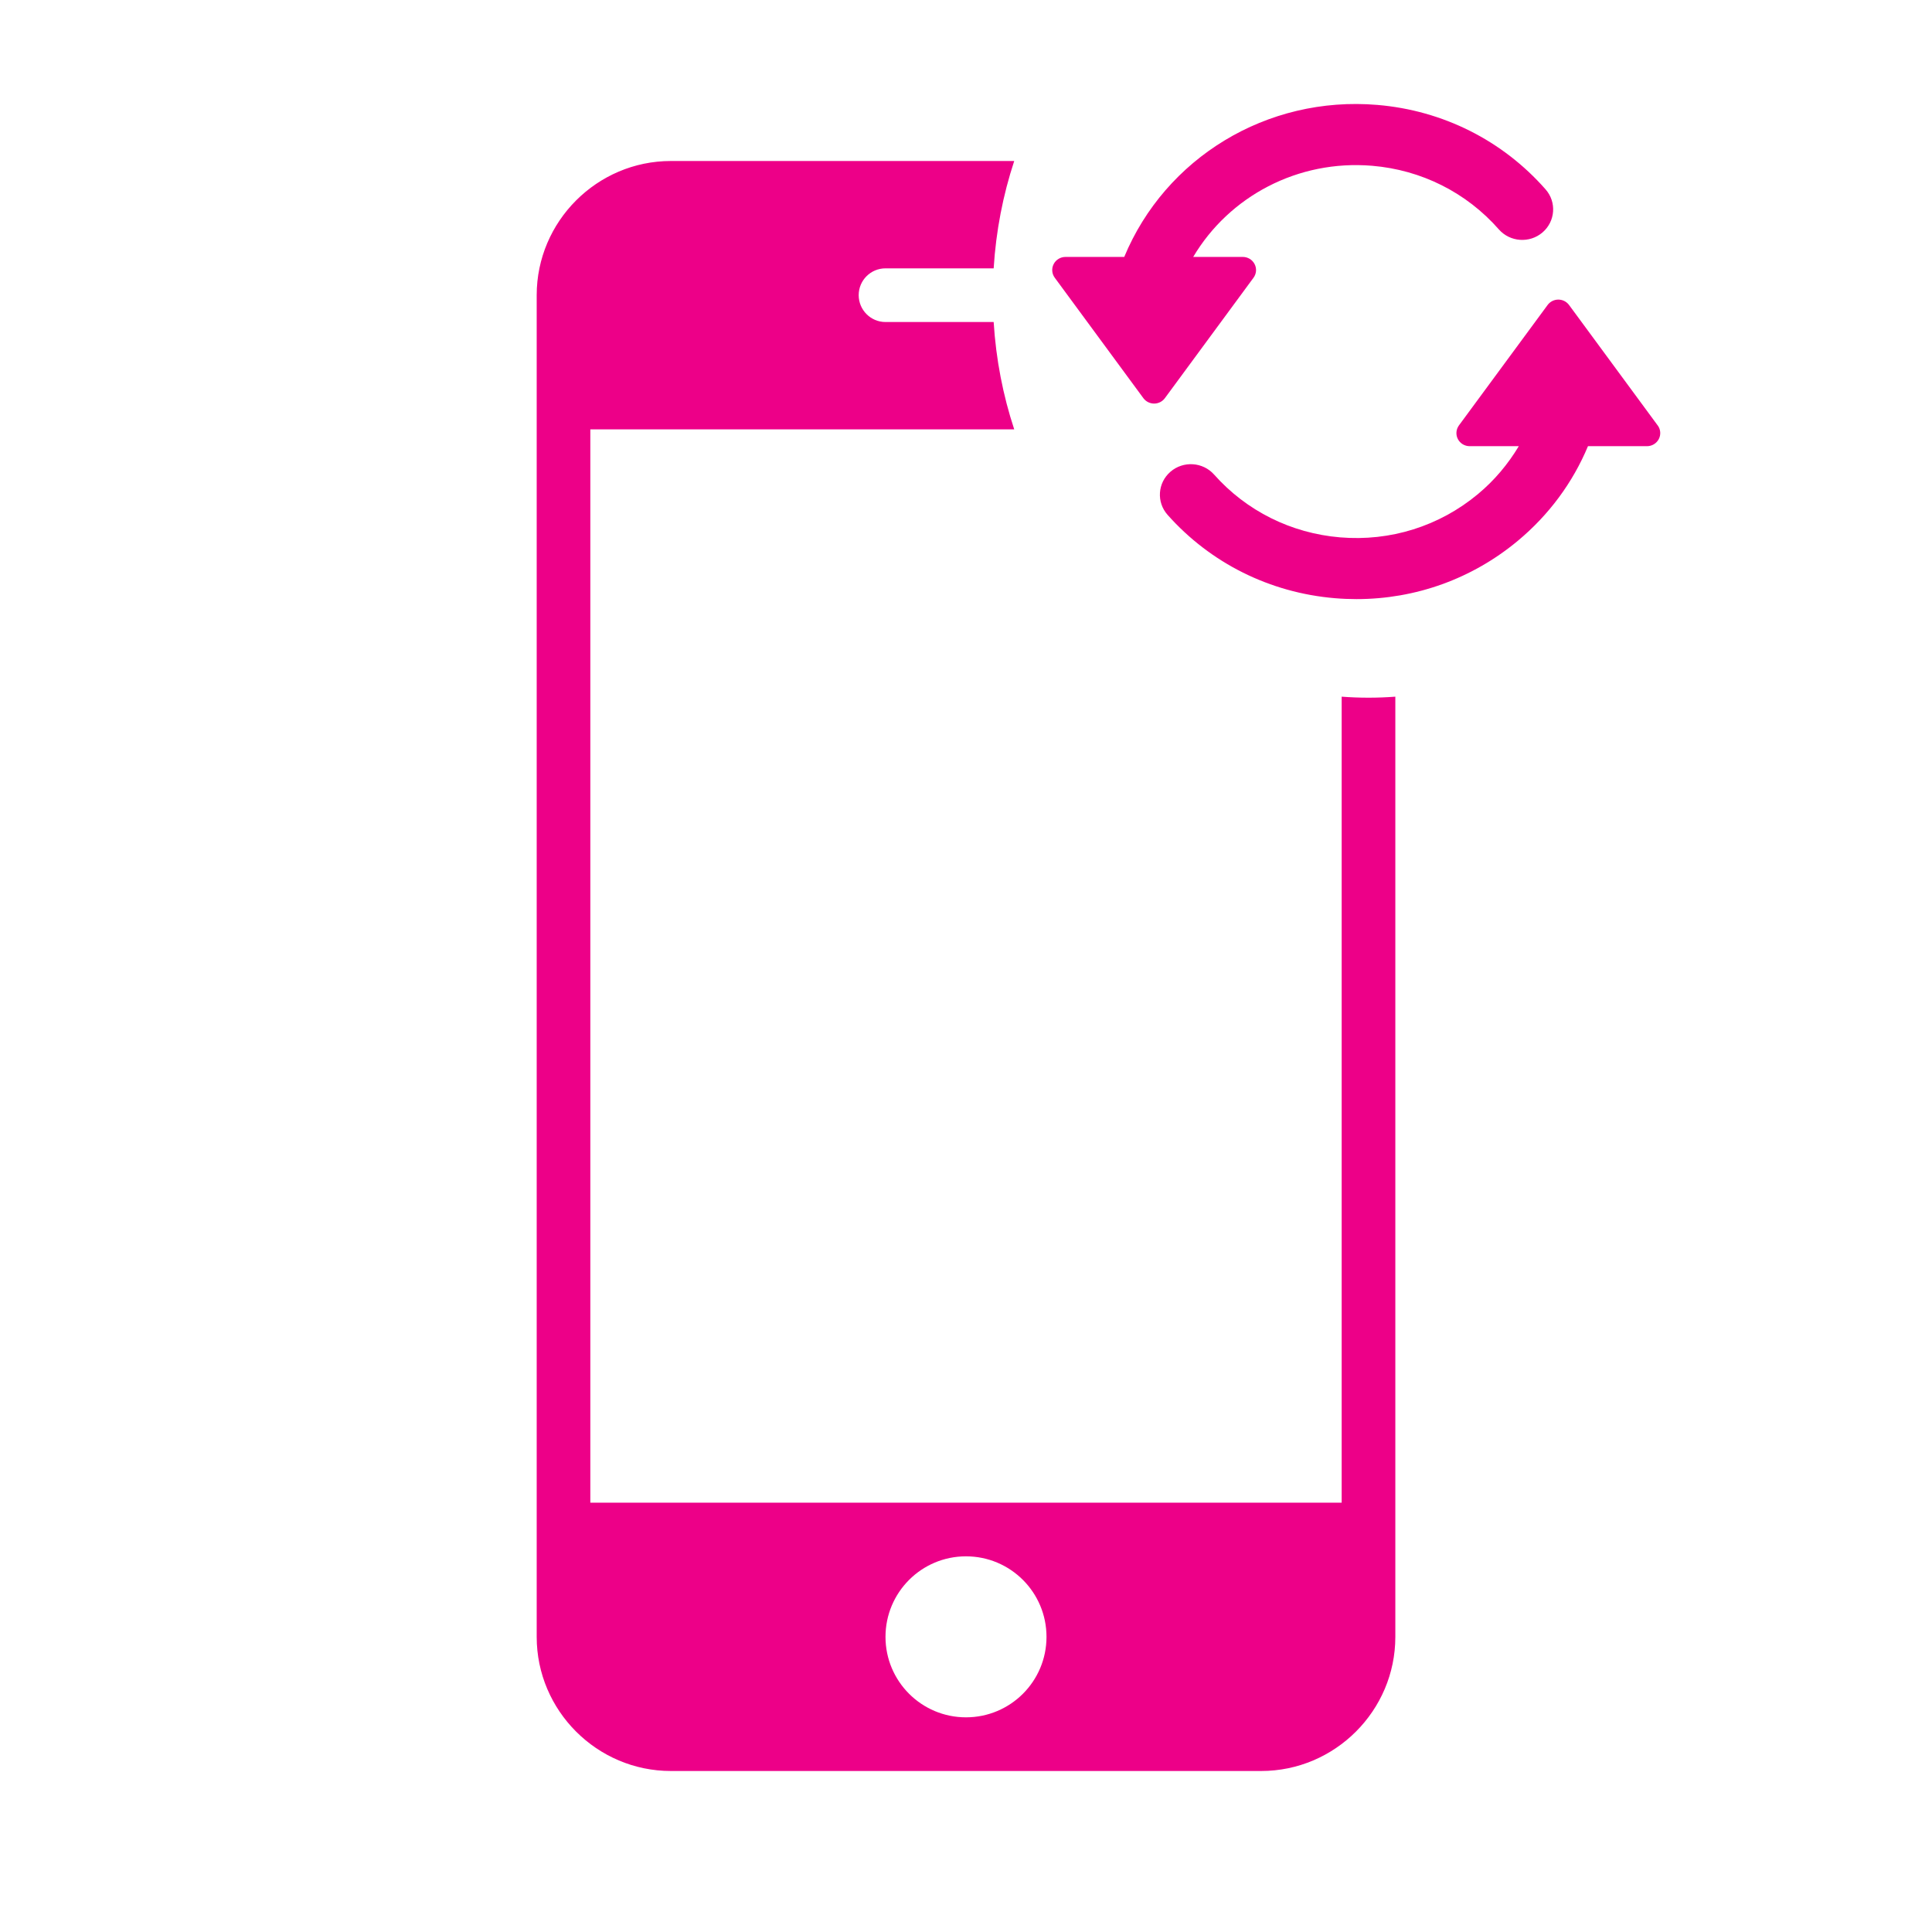 <svg viewBox="0 0 72 72" xmlns="http://www.w3.org/2000/svg"><title>box-icon-exchange</title><path d="M37.797 6h-12.795c-2.752 0-5.001 2.252-5.001 5v50.002c0 2.75 2.25 4.998 5.001 4.998h21.998c2.75 0 5-2.248 5-4.998v-35.039c-.33.025-.664.038-1 .038-.336 0-.67-.013-1-.038v30.038h-28v-40h15.797c-.417-1.264-.68-2.606-.766-4h-4.032c-.55 0-.998-.449-.998-1.001 0-.553.448-.999.998-.999h4.032c.086-1.394.349-2.736.766-4zm-1.798 58c-1.656 0-2.999-1.342-2.999-2.999 0-1.658 1.342-3.001 2.999-3.001 1.659 0 3.001 1.343 3.001 3.001 0 1.657-1.342 2.999-3.001 2.999zm25.778-48.146l-3.303-4.488c-.093-.126-.242-.201-.4-.201-.158 0-.306.075-.399.201l-3.304 4.487c-.109.149-.125.345-.041.509.084.163.255.266.441.266h1.83c-.399.666-.906 1.273-1.524 1.787-1.438 1.196-3.262 1.768-5.136 1.611-1.823-.153-3.49-.984-4.695-2.34-.42-.472-1.149-.519-1.627-.105-.479.414-.527 1.133-.107 1.606 1.6 1.8 3.814 2.903 6.233 3.106.271.023.54.034.809.034 2.199 0 4.308-.756 6.01-2.172 1.164-.968 2.051-2.176 2.615-3.527h2.199c.186 0 .356-.103.441-.266.084-.163.069-.36-.041-.508zm-18.366-1.015l3.304-4.489c.109-.148.125-.345.04-.508-.084-.164-.254-.267-.44-.267h-1.848c1.341-2.259 3.898-3.628 6.668-3.397 1.837.154 3.514.996 4.722 2.37.417.475 1.146.526 1.627.115.481-.412.533-1.131.115-1.606-1.603-1.824-3.829-2.942-6.268-3.147-4.128-.349-7.905 1.985-9.434 5.665h-2.189c-.186 0-.357.103-.441.267-.084.163-.069.36.041.508l3.303 4.489c.094.126.242.201.4.201.158 0 .307-.075.4-.201z" fill="#ED0088"/></svg>